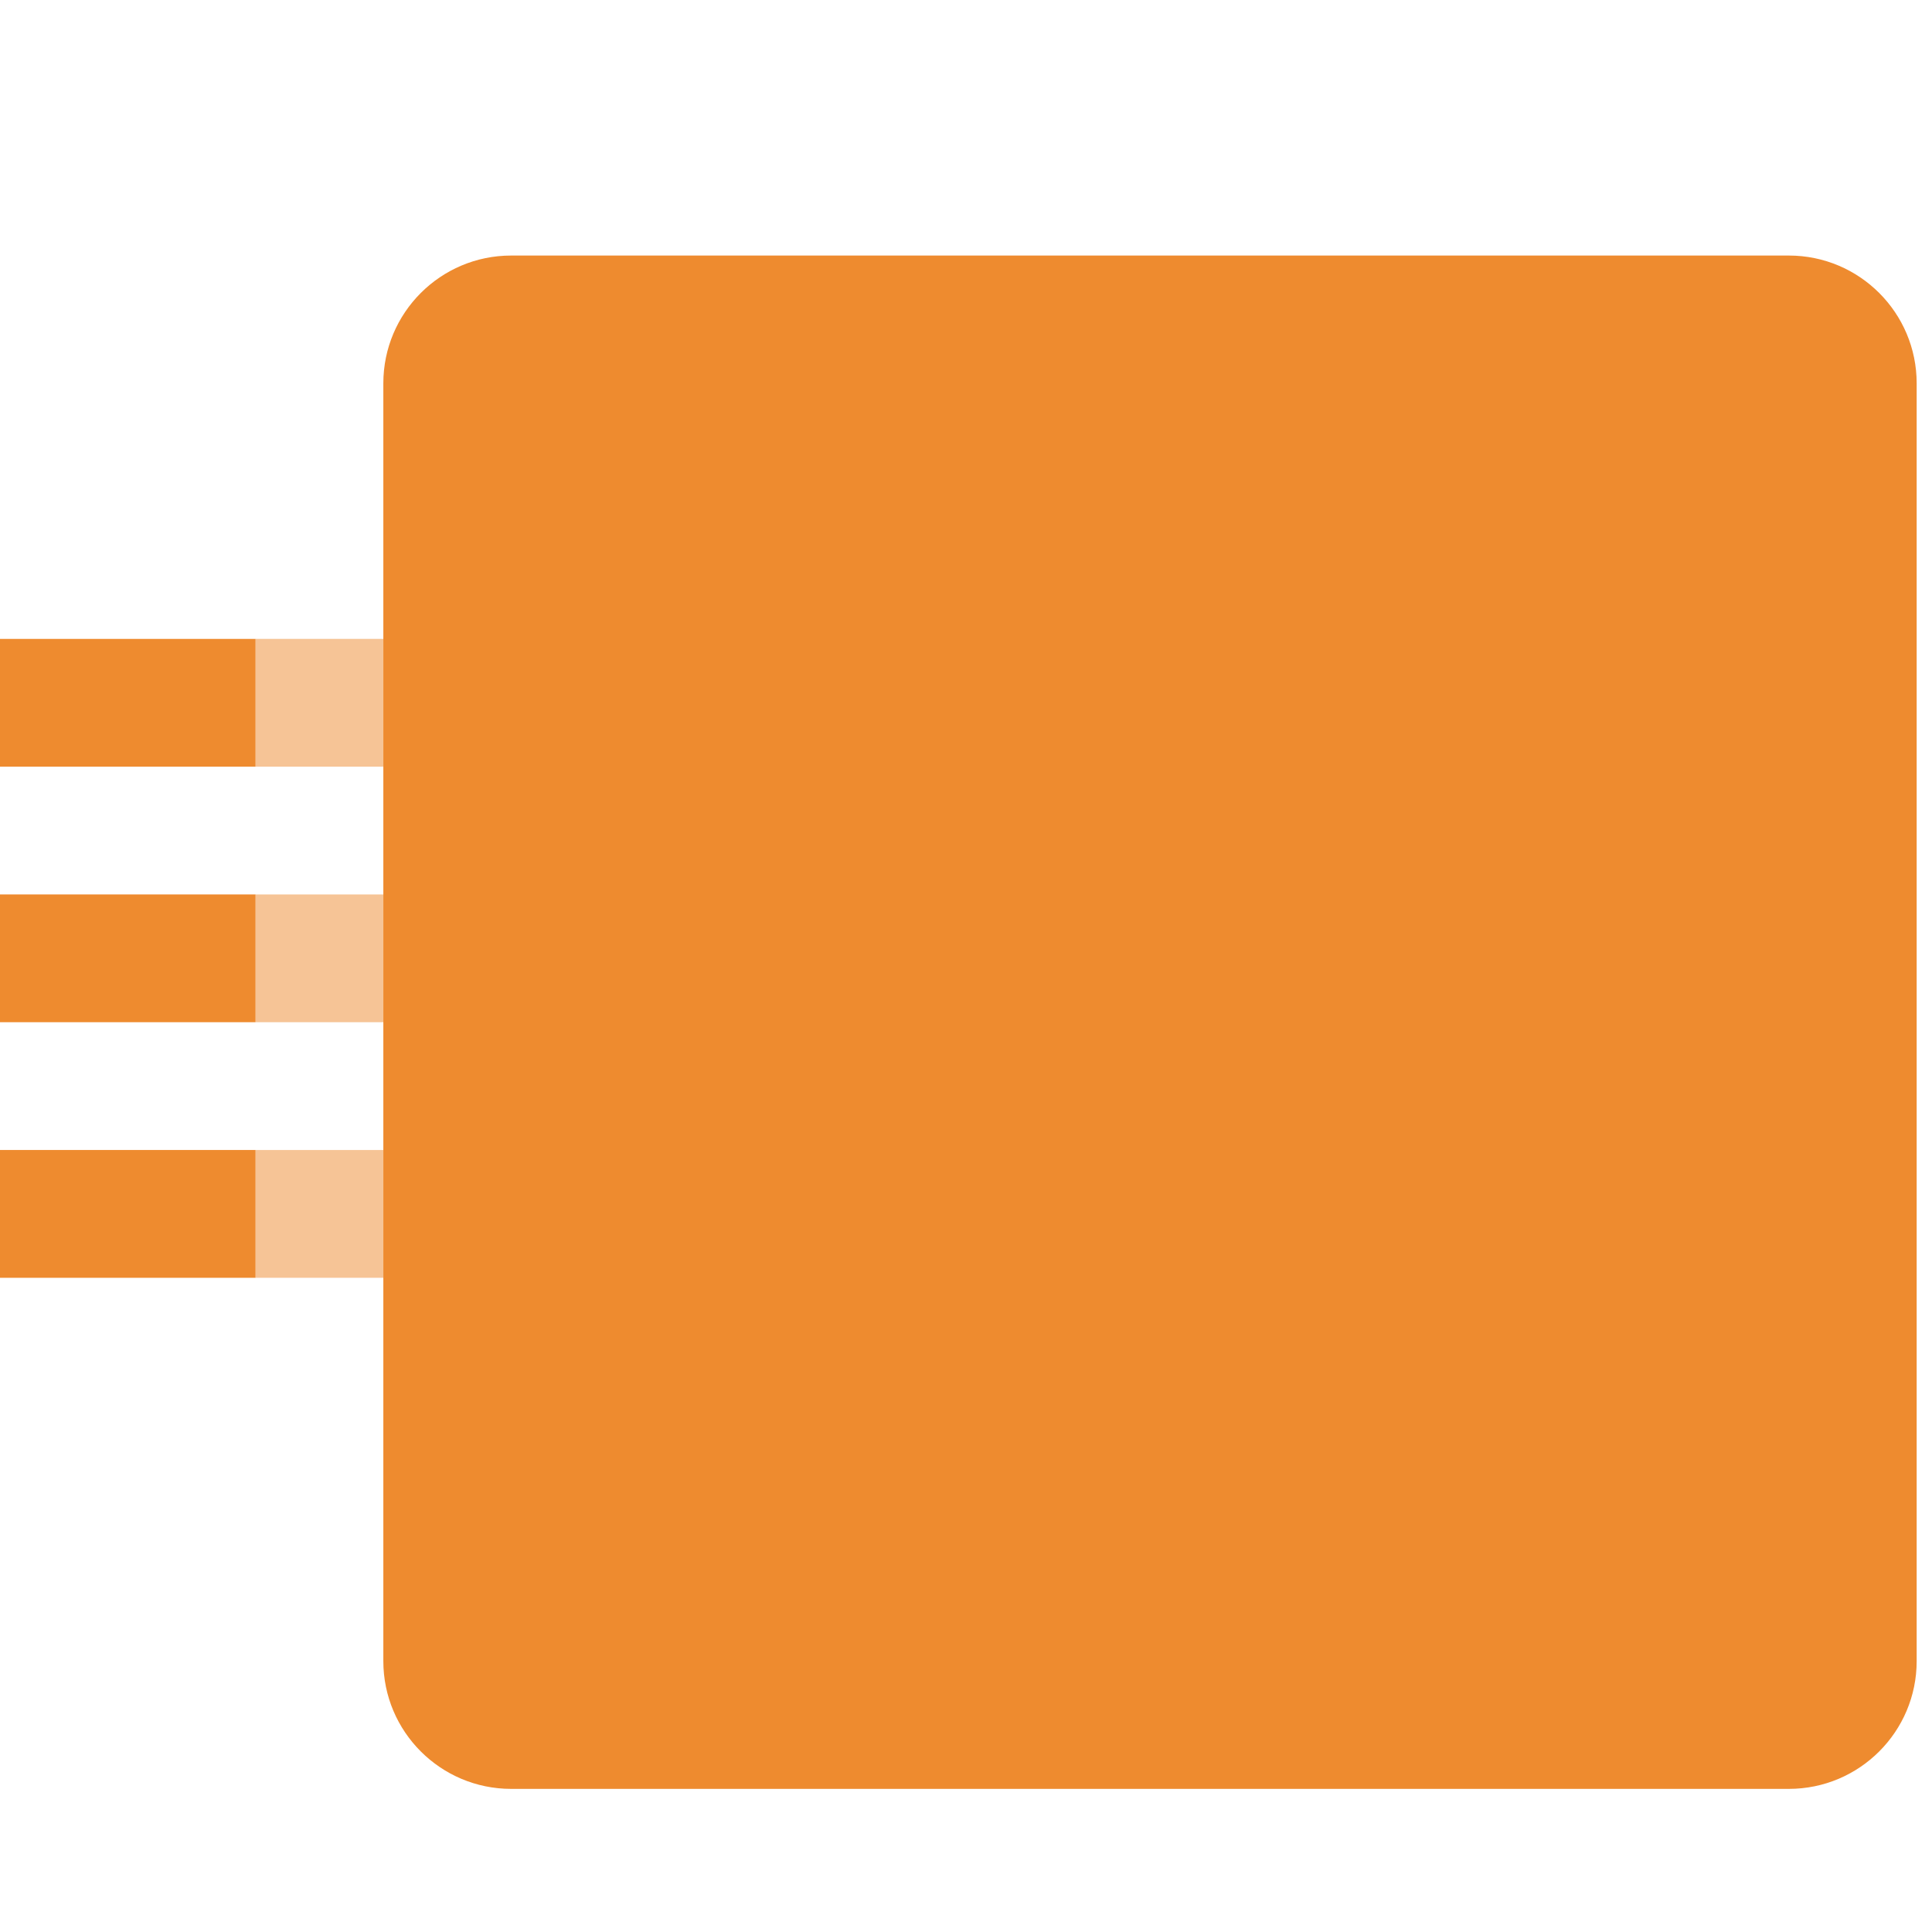 <?xml version="1.0" encoding="UTF-8" standalone="no"?><!DOCTYPE svg PUBLIC "-//W3C//DTD SVG 1.1//EN" "http://www.w3.org/Graphics/SVG/1.1/DTD/svg11.dtd"><svg width="100%" height="100%" viewBox="0 0 63 63" version="1.1" xmlns="http://www.w3.org/2000/svg" xmlns:xlink="http://www.w3.org/1999/xlink" xml:space="preserve" xmlns:serif="http://www.serif.com/" style="fill-rule:evenodd;clip-rule:evenodd;stroke-linejoin:round;stroke-miterlimit:2;"><g id="SchematicView_OverrideBus_on"><g id="Base-Block" serif:id="Base Block"><path d="M62.5,8.75c-0,-4.829 -3.921,-8.75 -8.75,-8.75l-45,0c-4.829,0 -8.75,3.921 -8.75,8.75l-0,45c-0,4.829 3.921,8.75 8.75,8.75l45,0c4.829,0 8.75,-3.921 8.75,-8.75l-0,-45Z" style="fill-opacity:0;"/></g><g id="Bus"><path d="M62.5,12.5c-0,-2.3 -1.867,-4.167 -4.167,-4.167l-41.666,0c-2.3,0 -4.167,1.867 -4.167,4.167l-0,41.667c-0,2.299 1.867,4.166 4.167,4.166l41.666,0c2.3,0 4.167,-1.867 4.167,-4.166l-0,-41.667Zm-54.167,25l-8.333,-0l-0,4.167l8.333,-0l0,-4.167Zm0,-8.333l-8.333,-0l-0,4.166l8.333,0l0,-4.166Zm0,-8.334l-8.333,0l-0,4.167l8.333,-0l0,-4.167Z" style="fill:#ee8b2f;"/><path d="M12.5,41.667l-4.167,-0l0,-4.167l4.167,0l-0,4.167Zm-0,-8.334l-4.167,0l0,-4.166l4.167,-0l-0,4.166Zm-0,-8.333l-4.167,0l0,-4.167l4.167,0l-0,4.167Z" style="fill:#ee8b2f;fill-opacity:0.5;"/></g></g></svg>
